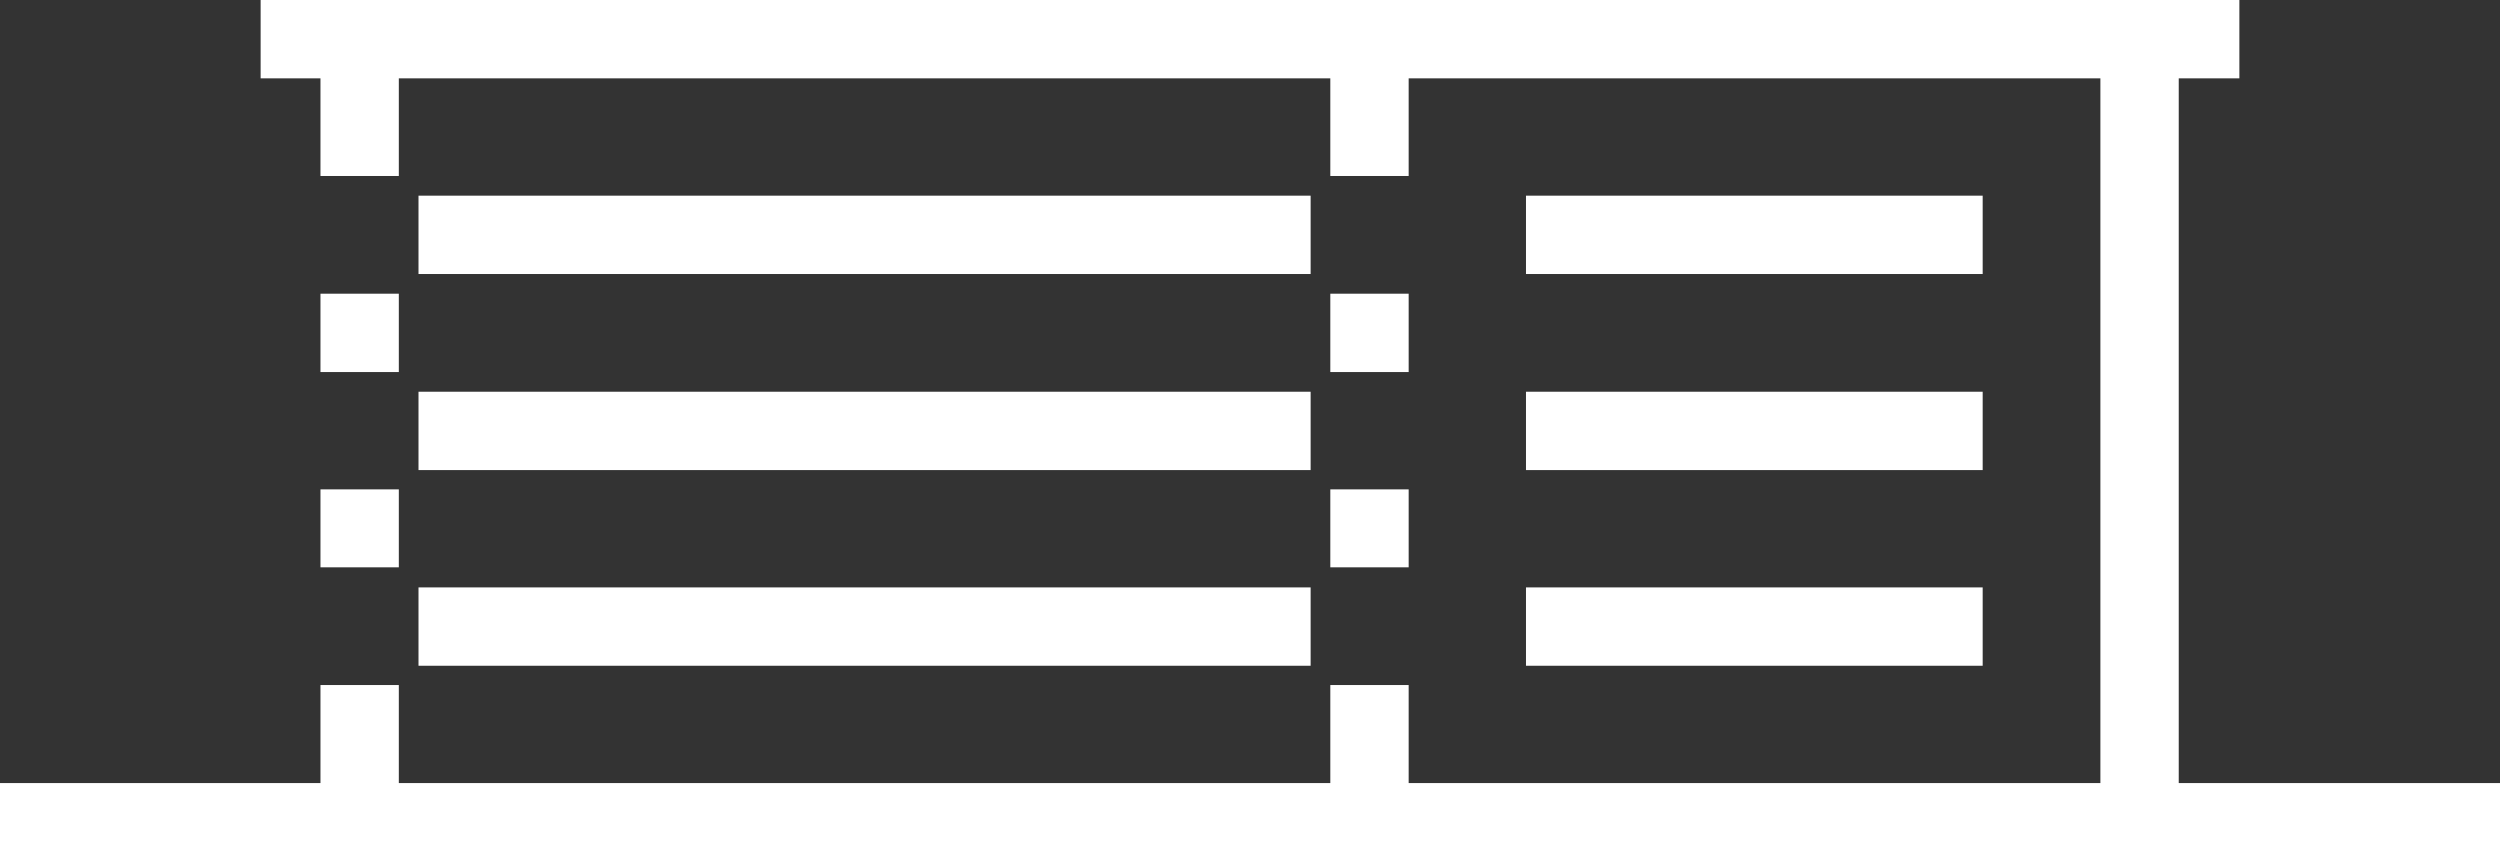<svg xmlns="http://www.w3.org/2000/svg" viewBox="0 0 63.5 21.88"><rect x="0" y="0" width="63.5" height="21.88" fill="#333333" stroke="none"/><defs><style>.cls-1{fill:#fff;}</style></defs><title>Fichier 10</title><g id="Calque_2" data-name="Calque 2"><g id="content"><rect class="cls-1" x="38.76" y="14.92" width="11.6" height="1.99"/><rect class="cls-1" x="38.76" y="9.95" width="11.6" height="1.99"/><rect class="cls-1" x="38.76" y="4.97" width="11.6" height="1.99"/><rect class="cls-1" x="10.63" y="4.97" width="22.66" height="1.99"/><rect class="cls-1" x="10.63" y="9.95" width="22.66" height="1.99"/><rect class="cls-1" x="33.79" y="12.43" width="1.99" height="1.98"/><rect class="cls-1" x="8.14" y="12.43" width="1.99" height="1.98"/><rect class="cls-1" x="10.63" y="14.92" width="22.66" height="1.99"/><rect class="cls-1" x="33.79" y="7.46" width="1.99" height="1.99"/><rect class="cls-1" x="8.14" y="7.46" width="1.99" height="1.99"/><polygon class="cls-1" points="55.34 19.89 55.34 1.99 56.88 1.99 56.88 0 6.62 0 6.62 1.99 8.14 1.99 8.14 4.47 10.13 4.47 10.13 1.99 33.79 1.99 33.79 4.47 35.78 4.47 35.78 1.99 53.35 1.99 53.35 19.89 35.78 19.89 35.78 17.4 33.79 17.4 33.79 19.89 10.13 19.89 10.13 17.4 8.14 17.4 8.14 19.89 0 19.89 0 21.88 63.5 21.88 63.5 19.89 55.34 19.89"/></g></g></svg>